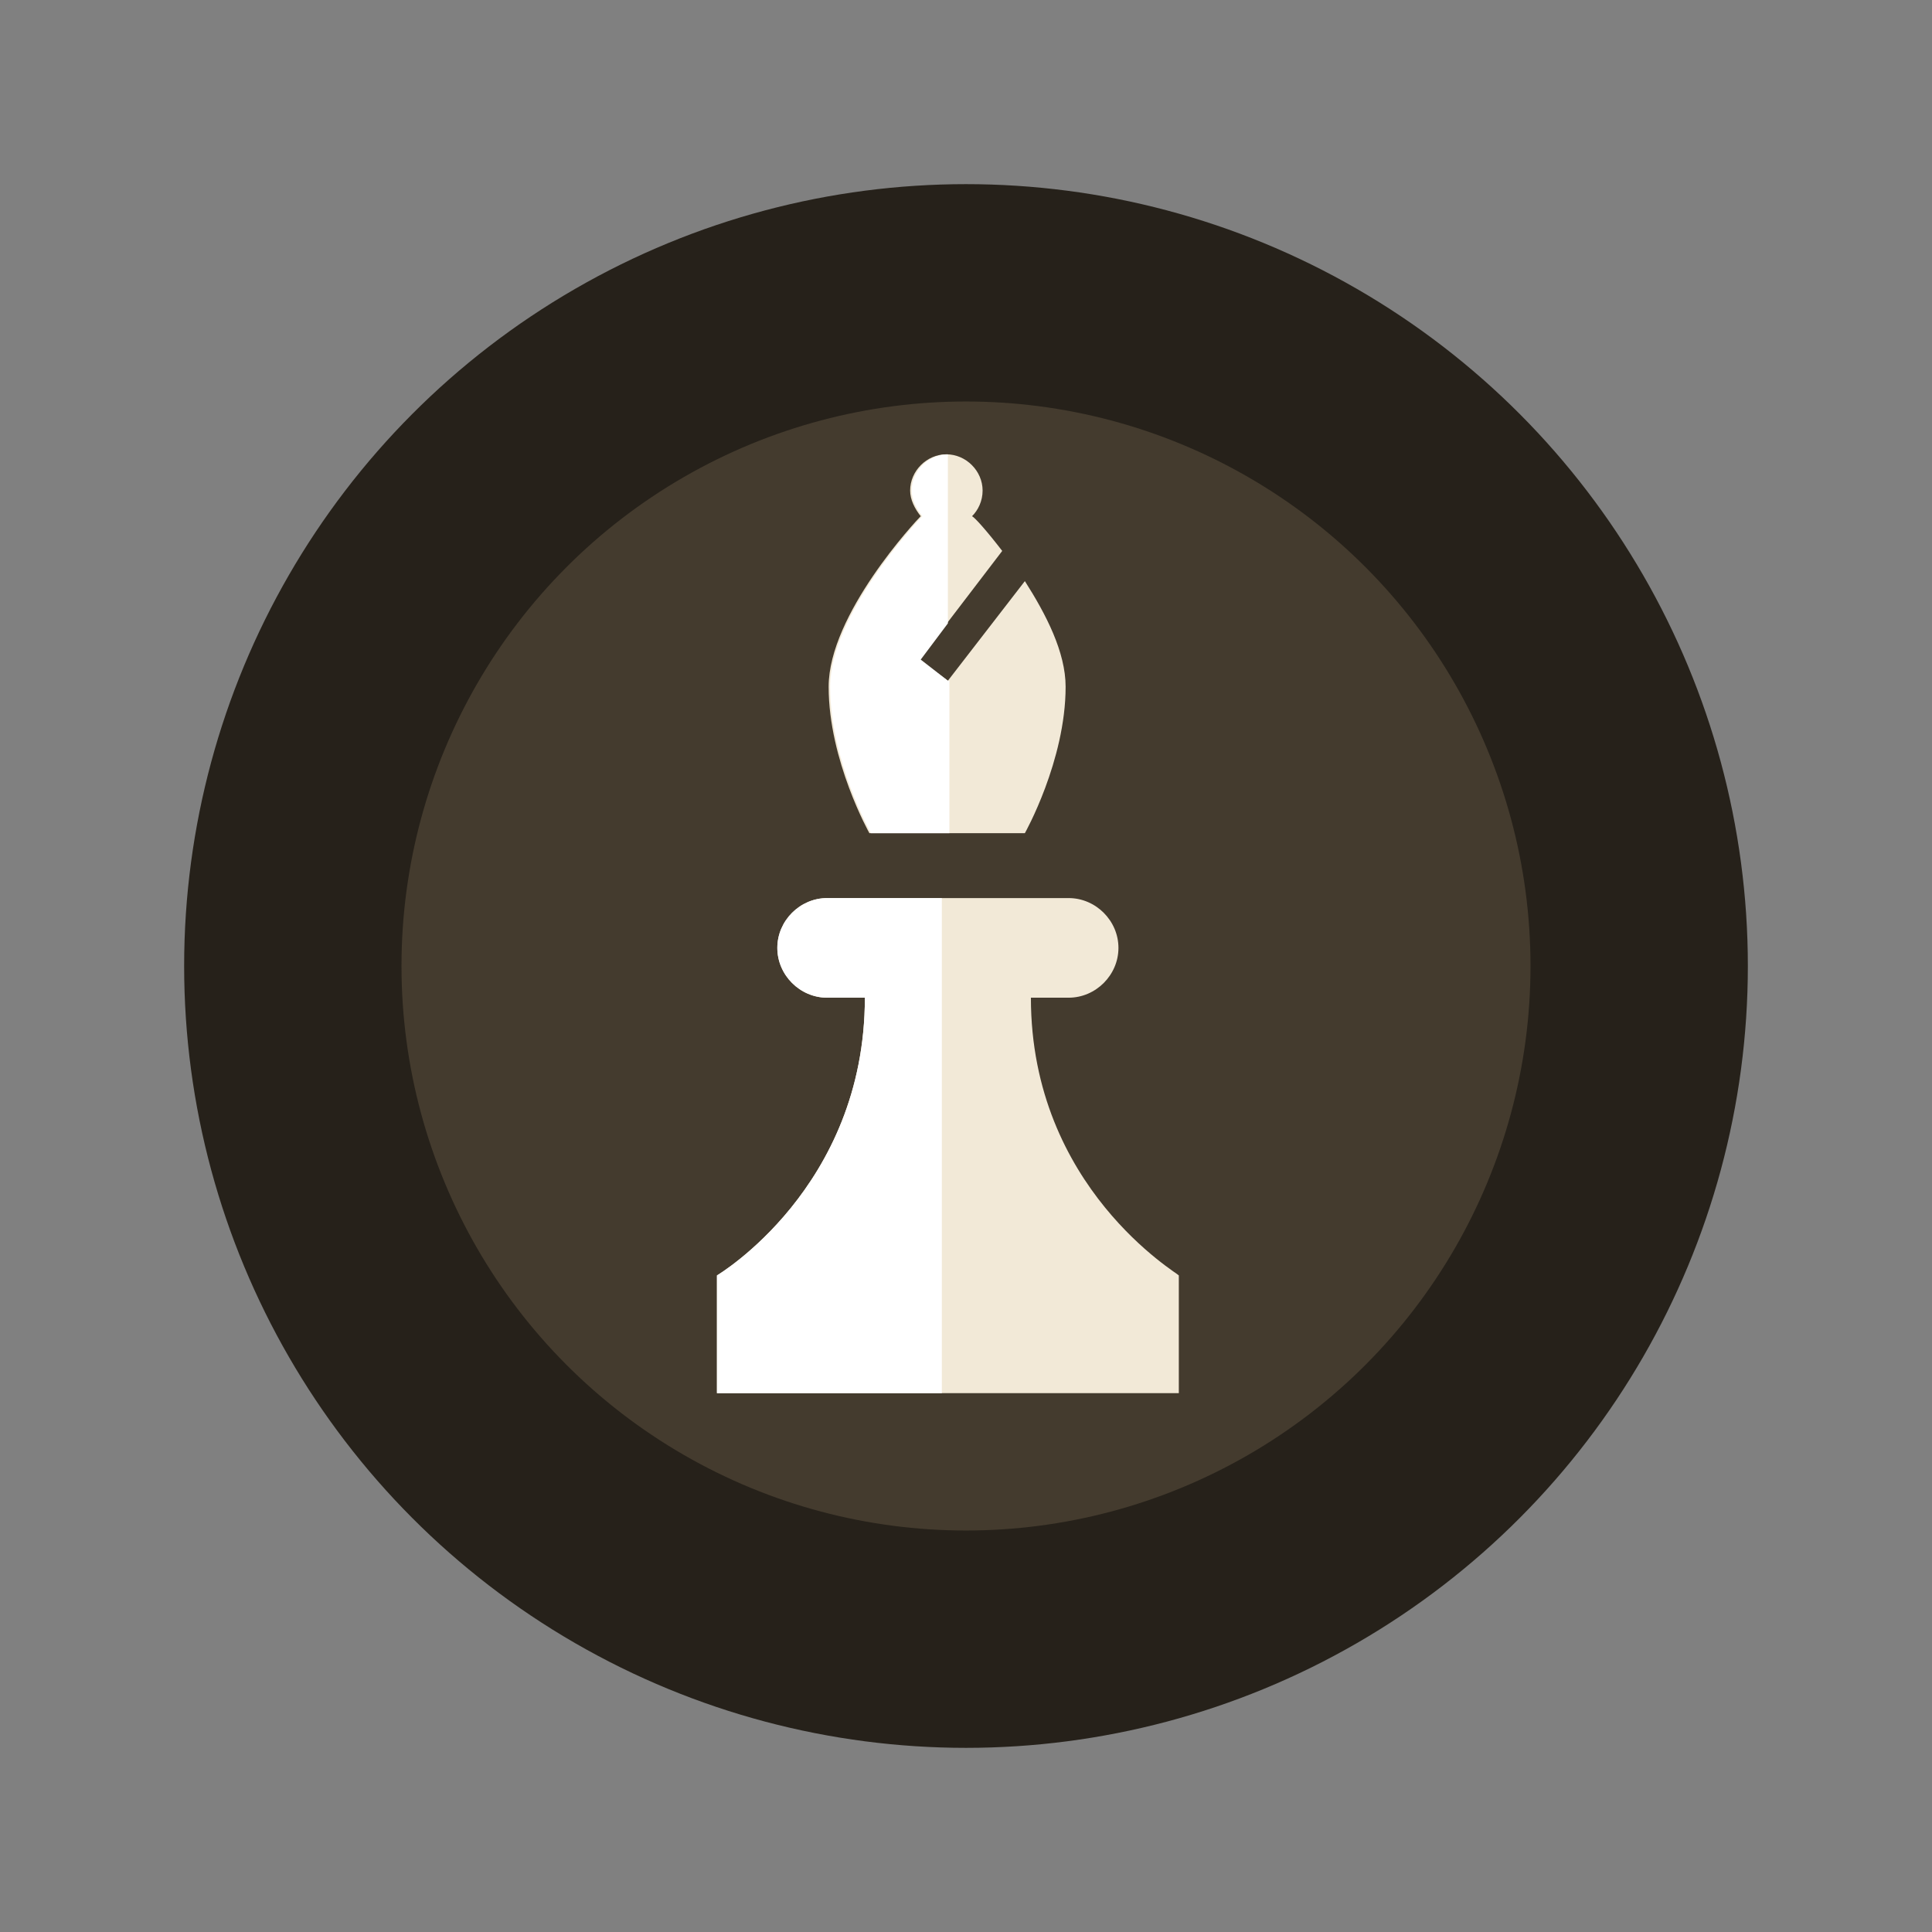 <?xml version="1.0" encoding="utf-8"?>
<!-- Generator: Adobe Illustrator 19.1.0, SVG Export Plug-In . SVG Version: 6.00 Build 0)  -->
<svg version="1.1" id="Layer_1" xmlns="http://www.w3.org/2000/svg" xmlns:xlink="http://www.w3.org/1999/xlink" x="0px" y="0px"
	 width="128px" height="128px" viewBox="-895 477 128 128" style="enable-background:new -895 477 128 128;" xml:space="preserve">
<rect x="-895" y="477" width="128" height="128" fill="#808080" stroke="none"/>
<style type="text/css">
	.st0{fill:#26211A;}
	.st1{fill:#443B2E;}
	.st2{fill:#F2E9D7;}
	.st3{fill:#FFFFFF;}
</style>
<circle class="st0" cx="-831" cy="541" r="51.8"/>
<circle class="st1" cx="-831" cy="541" r="37.4"/>
<g>
	<path class="st2" d="M-826.7,543.1h2.5c1.8,0,3.3-1.5,3.3-3.3s-1.5-3.3-3.3-3.3h-2.5h-11h-2.5c-1.8,0-3.3,1.5-3.3,3.3
		s1.5,3.3,3.3,3.3h2.5c0,12.6-9.8,18.4-9.8,18.4v7.8h30.6v-7.8C-816.9,561.4-826.7,555.7-826.7,543.1z"/>
	<path class="st2" d="M-827.1,515.5l-5.1,6.6l-1.9-1.4l5.5-7.2c-1-1.3-1.8-2.2-2-2.3c0.4-0.4,0.7-1,0.7-1.7c0-1.3-1.1-2.4-2.4-2.4
		s-2.4,1.1-2.4,2.4c0,0.6,0.3,1.2,0.7,1.7c-0.3,0.3-6.1,6.5-6.1,11.3c0,4.9,2.7,9.7,2.7,9.7h10.3c0,0,2.7-4.8,2.7-9.7
		C-824.4,520.2-825.7,517.7-827.1,515.5z"/>
</g>
<path class="st3" d="M-837.7,536.5h-2.5c-1.8,0-3.3,1.5-3.3,3.3s1.5,3.3,3.3,3.3h2.5c0,12.6-9.8,18.4-9.8,18.4v7.8h14.9v-32.8
	H-837.7z"/>
<path class="st3" d="M-832.2,522.1l-1.8-1.4l1.8-2.4v-11.2l0,0c-1.3,0-2.4,1.1-2.4,2.4c0,0.6,0.3,1.2,0.7,1.7
	c-0.3,0.3-6.1,6.5-6.1,11.3c0,4.9,2.7,9.7,2.7,9.7h5.2v-10.1H-832.2z"/>
</svg>
